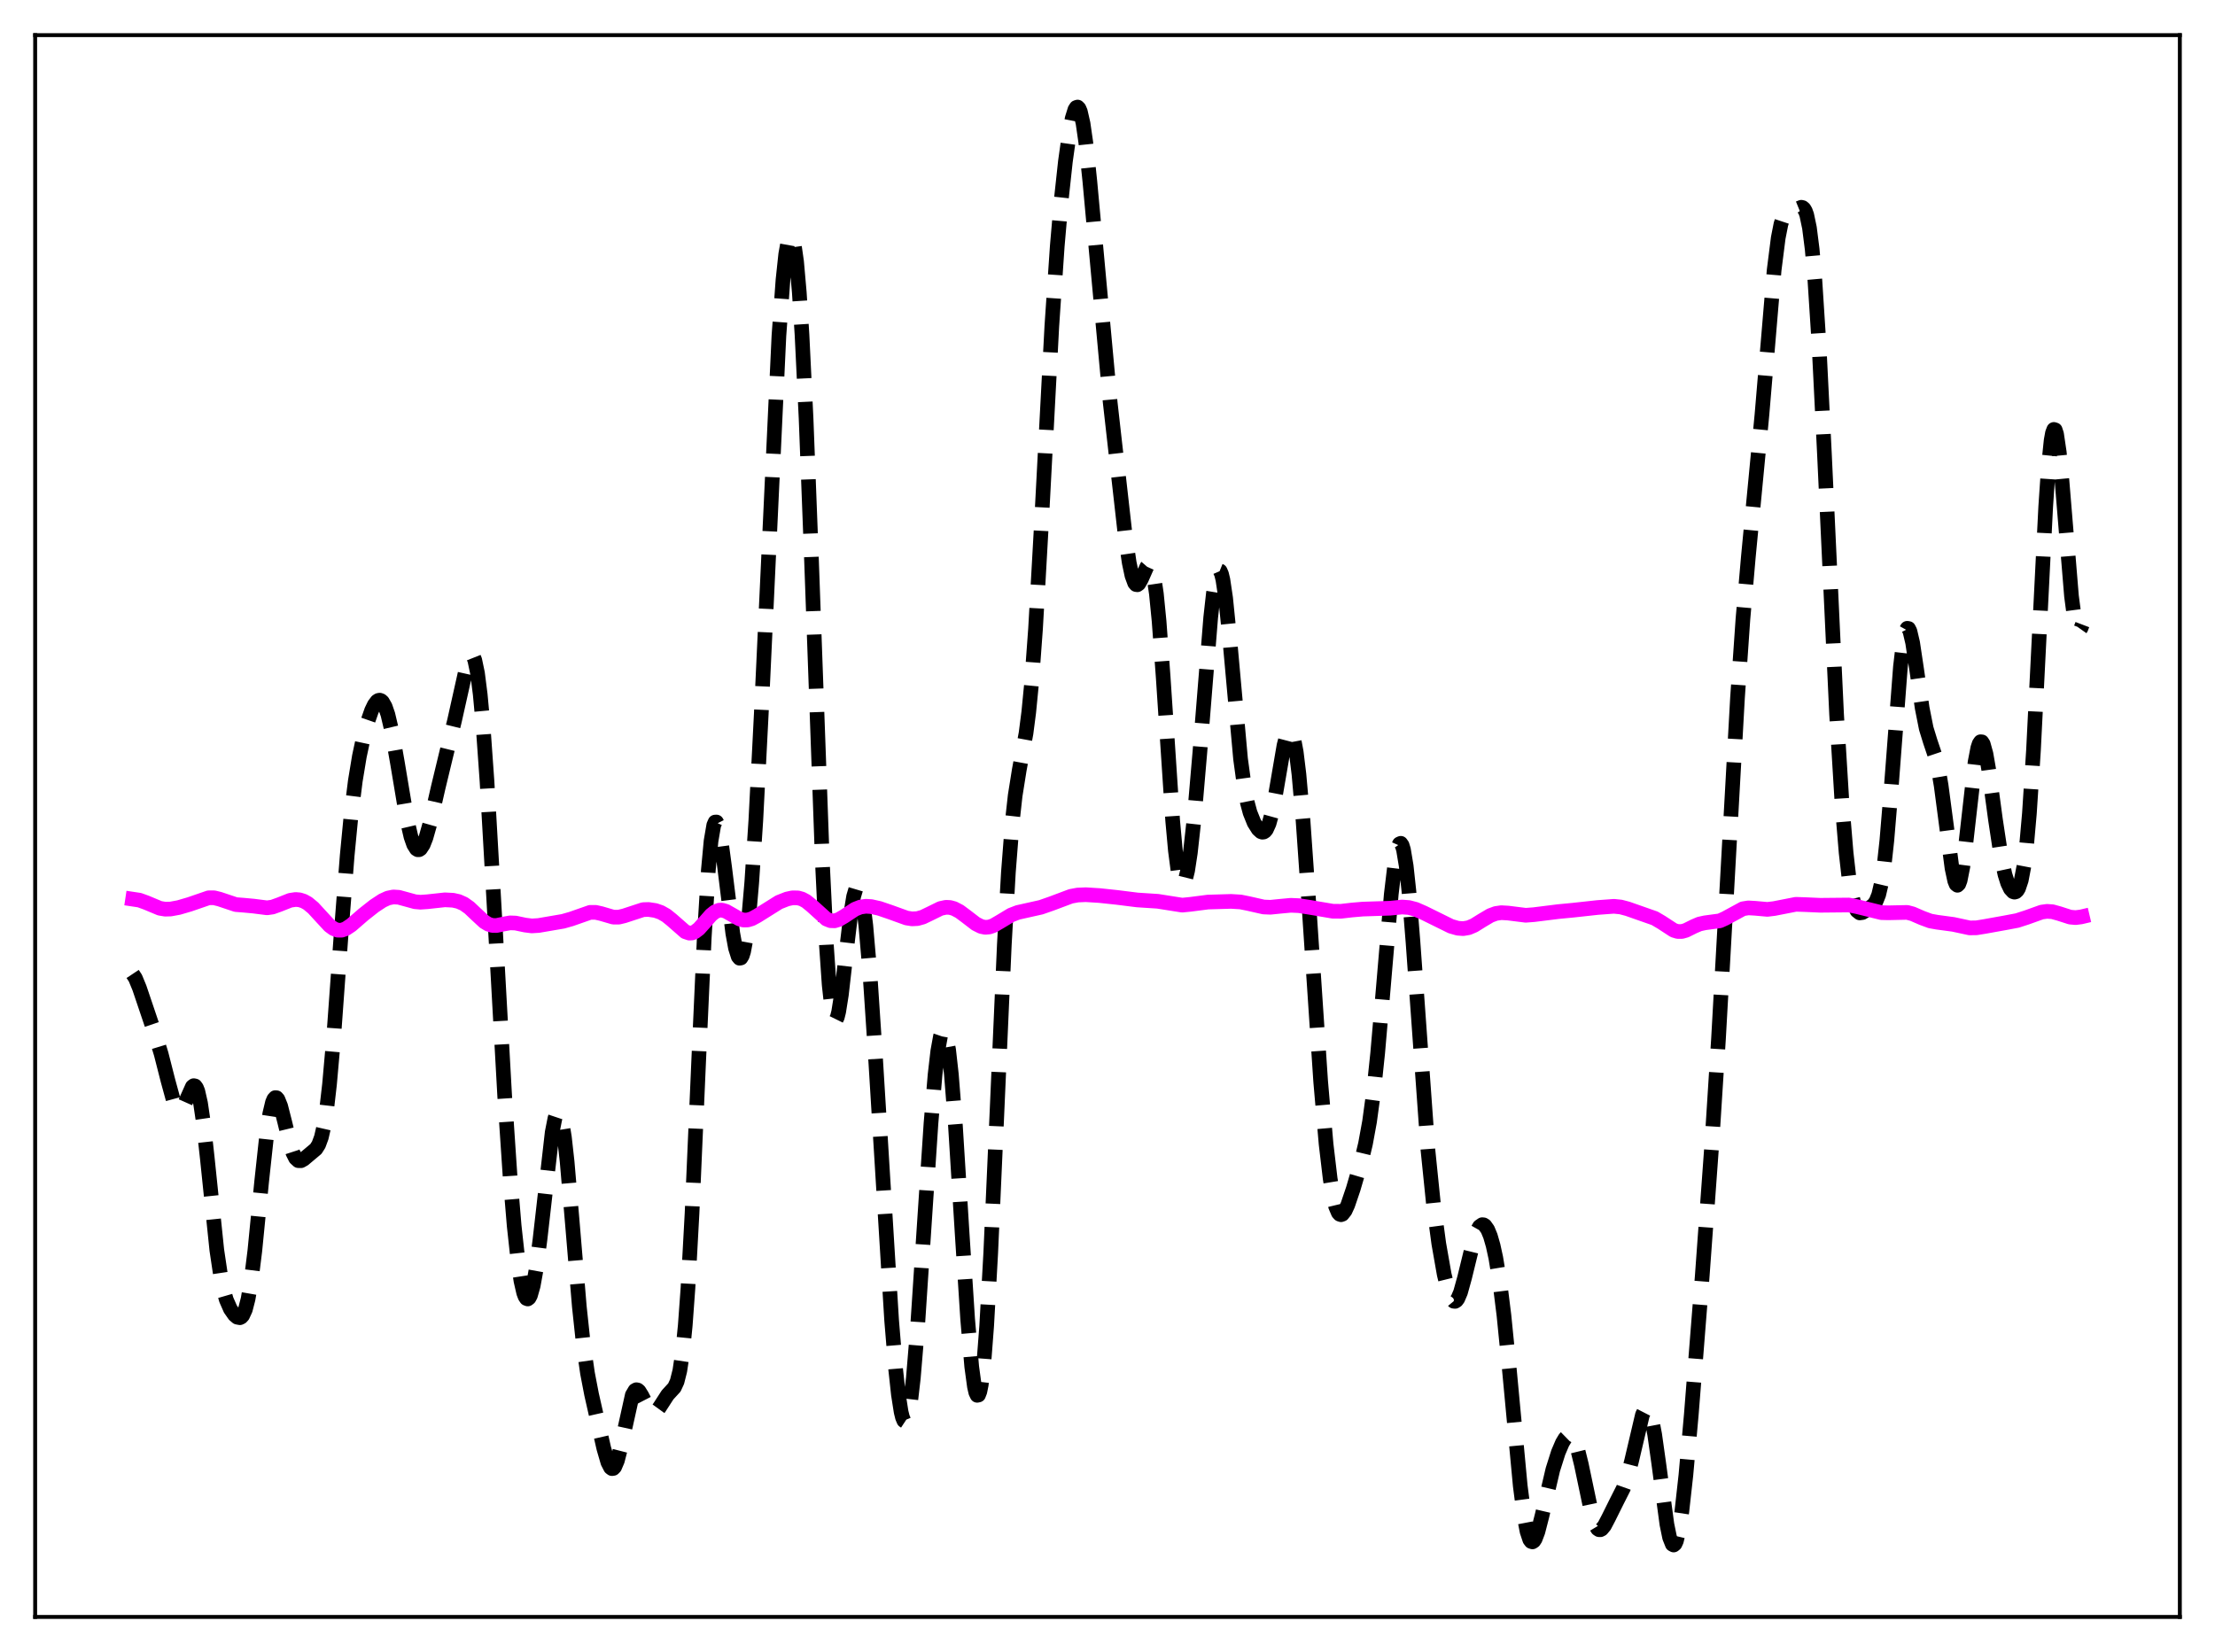 <?xml version="1.0" encoding="utf-8" standalone="no"?>
<!DOCTYPE svg PUBLIC "-//W3C//DTD SVG 1.1//EN"
  "http://www.w3.org/Graphics/SVG/1.1/DTD/svg11.dtd">
<svg xmlns:xlink="http://www.w3.org/1999/xlink" width="453.6pt" height="338.4pt" viewBox="0 0 453.6 338.4" xmlns="http://www.w3.org/2000/svg" version="1.1">
 <defs>
  <style type="text/css">*{stroke-linejoin: round; stroke-linecap: butt}</style>
 </defs>
 <g id="figure_1">
  <g id="patch_1">
   <path d="M 0 338.4 
L 453.6 338.4 
L 453.6 0 
L 0 0 
z
" style="fill: #ffffff"/>
  </g>
  <g id="axes_1">
   <g id="patch_2">
    <path d="M 7.2 331.2 
L 446.4 331.2 
L 446.4 7.2 
L 7.2 7.2 
z
" style="fill: #ffffff"/>
   </g>
   <g id="matplotlib.axis_1"/>
   <g id="matplotlib.axis_2"/>
   <g id="line2d_1">
    <path d="M 27.164 199.501 
L 27.72 200.339 
L 28.554 202.363 
L 31.89 212.238 
L 33.003 215.877 
L 34.393 221.329 
L 35.505 225.396 
L 36.061 226.745 
L 36.617 227.369 
L 36.895 227.381 
L 37.173 227.195 
L 37.729 226.311 
L 39.398 222.581 
L 39.676 222.379 
L 39.954 222.442 
L 40.232 222.81 
L 40.51 223.511 
L 41.066 225.956 
L 41.622 229.729 
L 42.456 237.287 
L 44.402 256.072 
L 45.237 261.68 
L 45.793 264.324 
L 46.349 266.234 
L 47.183 268.136 
L 48.017 269.331 
L 48.573 269.804 
L 49.129 269.912 
L 49.407 269.773 
L 49.685 269.469 
L 50.241 268.262 
L 50.797 266.107 
L 51.354 262.899 
L 52.188 256.194 
L 53.578 242.069 
L 54.69 231.789 
L 55.246 228.125 
L 55.802 225.787 
L 56.08 225.14 
L 56.358 224.834 
L 56.636 224.854 
L 56.914 225.171 
L 57.471 226.556 
L 58.305 229.821 
L 59.417 234.408 
L 59.973 236.12 
L 60.529 237.231 
L 61.085 237.74 
L 61.641 237.754 
L 62.197 237.441 
L 64.7 235.34 
L 65.256 234.463 
L 65.812 232.958 
L 66.368 230.528 
L 66.924 226.944 
L 67.48 222.107 
L 68.314 212.679 
L 69.983 189.616 
L 71.095 175.288 
L 71.929 166.633 
L 72.763 159.954 
L 73.597 154.902 
L 74.431 151.007 
L 75.265 147.919 
L 76.1 145.526 
L 76.656 144.37 
L 77.212 143.641 
L 77.49 143.461 
L 77.768 143.416 
L 78.046 143.516 
L 78.324 143.768 
L 78.88 144.744 
L 79.436 146.354 
L 80.27 149.891 
L 81.382 156.212 
L 83.329 167.838 
L 84.163 171.422 
L 84.719 173.007 
L 85.275 173.887 
L 85.553 174.057 
L 85.831 174.049 
L 86.109 173.869 
L 86.665 173.026 
L 87.221 171.617 
L 88.056 168.67 
L 89.724 161.365 
L 91.392 154.451 
L 93.06 147.698 
L 95.841 135.257 
L 96.397 134.261 
L 96.675 134.219 
L 96.953 134.533 
L 97.231 135.233 
L 97.787 137.883 
L 98.343 142.255 
L 98.899 148.295 
L 99.733 160.067 
L 101.124 184.387 
L 103.348 224.431 
L 104.46 241.037 
L 105.294 251.087 
L 106.128 258.731 
L 106.685 262.382 
L 107.241 264.809 
L 107.519 265.549 
L 107.797 265.97 
L 108.075 266.073 
L 108.353 265.86 
L 108.631 265.336 
L 109.187 263.383 
L 109.743 260.303 
L 110.577 253.934 
L 113.08 231.934 
L 113.636 229.102 
L 113.914 228.274 
L 114.192 227.885 
L 114.47 227.959 
L 114.748 228.507 
L 115.026 229.53 
L 115.582 232.937 
L 116.138 237.939 
L 117.25 250.992 
L 118.64 267.653 
L 119.475 275.476 
L 120.309 281.268 
L 121.143 285.611 
L 123.645 296.655 
L 124.479 299.529 
L 125.036 300.612 
L 125.314 300.821 
L 125.592 300.786 
L 125.87 300.5 
L 126.426 299.195 
L 126.982 297.049 
L 129.484 285.756 
L 130.04 284.808 
L 130.318 284.662 
L 130.596 284.718 
L 130.874 284.956 
L 131.431 285.85 
L 133.099 289.086 
L 133.655 289.47 
L 133.933 289.461 
L 134.489 289.069 
L 135.045 288.3 
L 136.713 285.718 
L 138.104 284.202 
L 138.66 282.998 
L 139.216 280.786 
L 139.772 277.086 
L 140.328 271.51 
L 140.884 263.843 
L 141.718 248.549 
L 143.108 216.633 
L 144.221 192.047 
L 145.055 178.267 
L 145.611 172.269 
L 146.167 169.017 
L 146.445 168.388 
L 146.723 168.374 
L 147.001 168.922 
L 147.557 171.439 
L 148.391 177.631 
L 150.06 191.157 
L 150.616 194.192 
L 151.172 195.946 
L 151.45 196.279 
L 151.728 196.225 
L 152.006 195.768 
L 152.284 194.897 
L 152.84 191.884 
L 153.396 187.153 
L 153.952 180.709 
L 154.786 167.982 
L 155.899 146.19 
L 159.513 68.77 
L 160.347 57.29 
L 160.903 52.072 
L 161.459 48.993 
L 161.737 48.293 
L 162.015 48.168 
L 162.294 48.627 
L 162.572 49.678 
L 163.128 53.581 
L 163.684 59.895 
L 164.24 68.577 
L 165.074 85.745 
L 166.186 114.784 
L 168.411 176.602 
L 169.245 193.724 
L 169.801 201.74 
L 170.357 206.775 
L 170.635 208.182 
L 170.913 208.883 
L 171.191 208.922 
L 171.469 208.356 
L 171.747 207.254 
L 172.303 203.751 
L 173.415 194 
L 174.249 187.01 
L 174.806 183.627 
L 175.362 181.76 
L 175.64 181.482 
L 175.918 181.668 
L 176.196 182.327 
L 176.752 185.059 
L 177.308 189.581 
L 178.142 199.257 
L 179.254 216.039 
L 182.591 270.423 
L 183.425 280.54 
L 183.981 285.664 
L 184.537 289.215 
L 184.815 290.338 
L 185.093 290.998 
L 185.371 291.181 
L 185.649 290.877 
L 185.927 290.084 
L 186.483 287.061 
L 187.04 282.244 
L 187.874 272.214 
L 189.264 251.064 
L 190.654 230.069 
L 191.488 220.125 
L 192.044 215.302 
L 192.6 212.235 
L 192.879 211.423 
L 193.157 211.116 
L 193.435 211.326 
L 193.713 212.059 
L 194.269 215.071 
L 194.825 220.037 
L 195.659 230.586 
L 197.049 252.917 
L 198.161 270.204 
L 198.995 279.943 
L 199.552 284.037 
L 199.83 285.23 
L 200.108 285.809 
L 200.386 285.748 
L 200.664 285.03 
L 200.942 283.646 
L 201.498 278.9 
L 202.054 271.632 
L 202.888 256.637 
L 204 231.553 
L 205.669 193.533 
L 206.503 178.694 
L 207.337 167.97 
L 207.893 162.963 
L 208.727 157.724 
L 210.117 150.192 
L 210.673 145.882 
L 211.229 140.189 
L 212.064 128.768 
L 213.176 109.012 
L 215.4 66.808 
L 216.512 50.401 
L 217.346 40.774 
L 218.181 33.06 
L 219.015 27.105 
L 219.571 24.236 
L 220.127 22.443 
L 220.405 22.013 
L 220.683 21.927 
L 220.961 22.203 
L 221.239 22.853 
L 221.795 25.282 
L 222.351 29.141 
L 223.185 37.133 
L 227.356 82.481 
L 230.415 109.588 
L 231.249 115.27 
L 231.805 117.904 
L 232.361 119.415 
L 232.639 119.735 
L 232.917 119.779 
L 233.195 119.577 
L 233.751 118.601 
L 234.863 116.08 
L 235.141 115.758 
L 235.419 115.713 
L 235.697 116.014 
L 235.975 116.718 
L 236.254 117.87 
L 236.81 121.613 
L 237.366 127.261 
L 238.2 138.671 
L 240.146 168.093 
L 240.702 174.219 
L 241.258 178.486 
L 241.814 180.757 
L 242.092 181.156 
L 242.371 181.088 
L 242.649 180.578 
L 243.205 178.346 
L 243.761 174.706 
L 244.595 167.131 
L 245.707 154.177 
L 247.931 126.519 
L 248.488 121.526 
L 249.044 118.195 
L 249.322 117.257 
L 249.6 116.839 
L 249.878 116.952 
L 250.156 117.596 
L 250.434 118.754 
L 250.99 122.484 
L 251.824 130.792 
L 254.048 155.45 
L 254.883 161.555 
L 255.439 164.402 
L 255.995 166.461 
L 256.829 168.533 
L 257.663 169.858 
L 258.219 170.36 
L 258.497 170.459 
L 258.775 170.432 
L 259.053 170.259 
L 259.331 169.923 
L 259.887 168.698 
L 260.443 166.693 
L 261.278 162.398 
L 262.946 152.676 
L 263.502 150.555 
L 263.78 149.927 
L 264.058 149.639 
L 264.336 149.72 
L 264.614 150.19 
L 264.892 151.064 
L 265.448 154.037 
L 266.004 158.591 
L 266.838 168 
L 267.951 183.919 
L 270.453 221.521 
L 271.565 234.362 
L 272.399 241.416 
L 272.955 244.793 
L 273.512 247.109 
L 274.068 248.416 
L 274.346 248.721 
L 274.624 248.814 
L 274.902 248.713 
L 275.458 248.009 
L 276.014 246.792 
L 277.126 243.511 
L 278.794 237.792 
L 279.629 234.306 
L 280.463 229.748 
L 281.297 223.616 
L 282.131 215.687 
L 283.243 202.826 
L 284.911 183.169 
L 285.746 176.171 
L 286.302 173.49 
L 286.58 172.858 
L 286.858 172.733 
L 287.136 173.126 
L 287.414 174.038 
L 287.97 177.372 
L 288.526 182.539 
L 289.36 192.946 
L 292.419 235.53 
L 293.531 246.433 
L 294.643 254.74 
L 295.755 261.059 
L 296.589 264.434 
L 297.145 265.866 
L 297.701 266.536 
L 297.98 266.566 
L 298.258 266.393 
L 298.536 266.019 
L 299.092 264.723 
L 299.926 261.716 
L 301.872 253.759 
L 302.428 252.217 
L 302.984 251.237 
L 303.54 250.852 
L 303.818 250.882 
L 304.097 251.059 
L 304.653 251.841 
L 305.209 253.187 
L 305.765 255.113 
L 306.321 257.659 
L 307.155 262.75 
L 307.989 269.446 
L 309.101 280.588 
L 311.326 304.367 
L 312.16 310.81 
L 312.716 313.703 
L 313.272 315.368 
L 313.55 315.744 
L 313.828 315.831 
L 314.106 315.65 
L 314.384 315.224 
L 314.94 313.758 
L 315.774 310.509 
L 317.999 301.023 
L 319.111 297.514 
L 319.945 295.56 
L 320.501 294.63 
L 321.057 294.088 
L 321.335 293.993 
L 321.613 294.034 
L 321.891 294.222 
L 322.448 295.077 
L 323.004 296.591 
L 323.838 299.97 
L 326.062 310.575 
L 326.618 312.227 
L 327.174 313.148 
L 327.452 313.333 
L 327.73 313.345 
L 328.008 313.201 
L 328.564 312.531 
L 329.399 310.939 
L 331.067 307.578 
L 332.457 304.83 
L 333.291 302.466 
L 334.125 299.246 
L 336.35 289.785 
L 336.906 288.7 
L 337.184 288.545 
L 337.462 288.68 
L 337.74 289.117 
L 338.296 290.904 
L 338.852 293.817 
L 339.686 299.753 
L 341.355 312.221 
L 341.911 314.926 
L 342.467 316.323 
L 342.745 316.473 
L 343.023 316.242 
L 343.301 315.632 
L 343.857 313.311 
L 344.413 309.654 
L 345.247 302.15 
L 346.359 289.682 
L 348.584 261.5 
L 350.53 234.667 
L 351.92 212.832 
L 353.589 182.972 
L 355.813 142.949 
L 356.925 126.826 
L 358.037 114.063 
L 360.818 84.986 
L 363.32 55.316 
L 364.154 48.735 
L 364.71 45.909 
L 365.266 44.229 
L 365.823 43.438 
L 366.379 43.187 
L 367.769 42.905 
L 368.881 42.454 
L 369.159 42.521 
L 369.437 42.763 
L 369.715 43.24 
L 369.993 44.012 
L 370.549 46.655 
L 371.105 51.044 
L 371.661 57.362 
L 372.496 70.372 
L 373.608 92.779 
L 376.11 146.397 
L 377.222 164.624 
L 378.057 174.669 
L 378.613 179.564 
L 379.169 183.076 
L 379.725 185.339 
L 380.281 186.558 
L 380.837 186.993 
L 381.393 186.921 
L 382.227 186.406 
L 383.617 185.392 
L 384.174 184.644 
L 384.73 183.267 
L 385.286 180.902 
L 385.842 177.255 
L 386.398 172.186 
L 387.232 162.184 
L 389.178 136.614 
L 389.734 131.853 
L 390.291 129.192 
L 390.569 128.696 
L 390.847 128.739 
L 391.125 129.284 
L 391.681 131.65 
L 392.515 137.214 
L 393.627 144.988 
L 394.461 149.191 
L 395.295 151.904 
L 396.407 155.198 
L 396.964 157.629 
L 397.52 160.906 
L 398.354 167.213 
L 399.744 177.851 
L 400.3 180.443 
L 400.578 181.121 
L 400.856 181.337 
L 401.134 181.072 
L 401.412 180.33 
L 401.968 177.511 
L 402.524 173.245 
L 404.471 156.079 
L 405.027 153.182 
L 405.305 152.344 
L 405.583 151.936 
L 405.861 151.959 
L 406.139 152.398 
L 406.695 154.399 
L 407.251 157.589 
L 408.641 167.87 
L 409.754 175.242 
L 410.588 179.132 
L 411.144 180.897 
L 411.7 182.057 
L 412.256 182.656 
L 412.534 182.742 
L 412.812 182.669 
L 413.09 182.419 
L 413.368 181.963 
L 413.924 180.3 
L 414.48 177.381 
L 415.037 172.895 
L 415.593 166.607 
L 416.427 153.696 
L 417.539 131.538 
L 418.929 103.822 
L 419.485 95.619 
L 420.041 90.203 
L 420.319 88.675 
L 420.597 87.96 
L 420.875 88.046 
L 421.154 88.897 
L 421.71 92.638 
L 422.266 98.485 
L 424.212 122.105 
L 424.768 126.332 
L 425.324 128.628 
L 425.602 129.061 
L 425.88 129.059 
L 426.158 128.668 
L 426.436 127.938 
L 426.436 127.938 
" clip-path="url(#pa40a114e5a)" style="fill: none; stroke-dasharray: 11.1,4.8; stroke-dashoffset: 0; stroke: #000000; stroke-width: 3"/>
   </g>
   <g id="line2d_2">
    <path d="M 27.164 184.172 
L 28.554 184.381 
L 29.944 184.883 
L 32.725 186.046 
L 33.837 186.23 
L 34.949 186.199 
L 36.617 185.89 
L 38.842 185.238 
L 42.734 183.898 
L 43.846 183.897 
L 44.959 184.174 
L 48.295 185.289 
L 49.963 185.42 
L 51.91 185.6 
L 54.69 185.953 
L 55.802 185.794 
L 57.193 185.295 
L 59.417 184.413 
L 60.529 184.245 
L 61.363 184.317 
L 62.197 184.583 
L 63.031 185.052 
L 64.144 185.977 
L 65.534 187.493 
L 67.48 189.603 
L 68.314 190.214 
L 69.148 190.533 
L 69.983 190.531 
L 70.817 190.234 
L 71.929 189.492 
L 74.431 187.322 
L 76.656 185.567 
L 78.324 184.47 
L 79.436 183.958 
L 80.548 183.725 
L 81.66 183.794 
L 83.051 184.173 
L 84.997 184.706 
L 86.109 184.803 
L 87.499 184.708 
L 91.114 184.315 
L 92.782 184.402 
L 93.894 184.653 
L 95.007 185.149 
L 96.119 185.942 
L 97.509 187.261 
L 99.177 188.805 
L 100.011 189.314 
L 100.846 189.566 
L 101.68 189.577 
L 103.07 189.285 
L 104.46 189.035 
L 105.572 189.074 
L 107.519 189.482 
L 108.909 189.659 
L 110.299 189.573 
L 115.304 188.716 
L 116.972 188.242 
L 120.865 186.88 
L 121.977 186.88 
L 123.089 187.129 
L 125.592 187.859 
L 126.704 187.867 
L 127.816 187.6 
L 131.709 186.323 
L 132.821 186.292 
L 134.211 186.501 
L 135.323 186.885 
L 136.435 187.516 
L 137.548 188.413 
L 140.328 190.849 
L 141.162 191.133 
L 141.718 191.104 
L 142.274 190.892 
L 143.108 190.26 
L 144.221 189.021 
L 145.611 187.43 
L 146.445 186.761 
L 147.279 186.436 
L 147.835 186.42 
L 148.669 186.659 
L 149.782 187.291 
L 151.45 188.238 
L 152.284 188.461 
L 153.118 188.443 
L 153.952 188.194 
L 155.064 187.591 
L 159.513 184.802 
L 161.181 184.144 
L 162.294 183.904 
L 163.406 183.919 
L 164.24 184.152 
L 165.074 184.598 
L 166.186 185.495 
L 169.245 188.254 
L 170.079 188.587 
L 170.913 188.615 
L 171.747 188.361 
L 172.859 187.709 
L 175.084 186.238 
L 176.196 185.795 
L 177.308 185.631 
L 178.42 185.698 
L 180.088 186.073 
L 182.313 186.833 
L 185.649 188.037 
L 186.762 188.216 
L 187.874 188.16 
L 188.986 187.847 
L 190.376 187.178 
L 192.6 186.085 
L 193.713 185.845 
L 194.547 185.882 
L 195.381 186.113 
L 196.493 186.695 
L 197.883 187.728 
L 199.83 189.225 
L 200.942 189.783 
L 201.776 189.95 
L 202.61 189.876 
L 203.444 189.582 
L 204.834 188.771 
L 207.059 187.428 
L 208.449 186.893 
L 210.395 186.459 
L 213.176 185.837 
L 215.4 185.058 
L 219.293 183.597 
L 220.683 183.336 
L 222.351 183.265 
L 225.132 183.436 
L 228.746 183.821 
L 232.917 184.344 
L 237.088 184.614 
L 242.092 185.404 
L 243.761 185.239 
L 247.375 184.774 
L 252.102 184.634 
L 254.048 184.752 
L 255.717 185.089 
L 258.775 185.782 
L 260.165 185.84 
L 262.112 185.643 
L 264.336 185.435 
L 266.004 185.508 
L 268.229 185.852 
L 272.955 186.652 
L 274.624 186.662 
L 276.848 186.404 
L 279.072 186.214 
L 284.633 186.035 
L 287.136 185.788 
L 288.526 185.894 
L 289.916 186.26 
L 291.585 186.99 
L 297.145 189.734 
L 298.536 190.132 
L 299.648 190.215 
L 300.76 190.022 
L 301.872 189.549 
L 303.54 188.509 
L 305.209 187.523 
L 306.321 187.111 
L 307.433 186.948 
L 308.823 187.027 
L 312.438 187.48 
L 314.106 187.354 
L 319.111 186.728 
L 322.169 186.435 
L 327.174 185.888 
L 330.511 185.643 
L 331.901 185.783 
L 333.291 186.149 
L 338.852 188.1 
L 340.242 188.917 
L 342.745 190.551 
L 343.579 190.806 
L 344.413 190.806 
L 345.247 190.571 
L 346.915 189.742 
L 348.028 189.269 
L 349.14 189.025 
L 352.198 188.615 
L 353.311 188.108 
L 356.925 186.144 
L 358.037 185.967 
L 359.428 186.047 
L 361.93 186.27 
L 363.32 186.104 
L 367.769 185.233 
L 369.715 185.297 
L 372.774 185.432 
L 378.613 185.376 
L 380.281 185.707 
L 385.286 186.938 
L 386.676 186.973 
L 390.569 186.89 
L 391.681 187.19 
L 393.627 188.035 
L 395.295 188.651 
L 396.686 188.9 
L 400.022 189.349 
L 403.359 190.066 
L 404.749 190.046 
L 406.417 189.777 
L 410.588 189.027 
L 413.09 188.555 
L 415.037 187.926 
L 418.095 186.829 
L 419.207 186.674 
L 420.319 186.752 
L 421.71 187.138 
L 423.934 187.856 
L 425.046 187.958 
L 426.158 187.817 
L 426.436 187.752 
L 426.436 187.752 
" clip-path="url(#pa40a114e5a)" style="fill: none; stroke: #ff00ff; stroke-width: 3; stroke-linecap: square"/>
   </g>
   <g id="patch_3">
    <path d="M 7.2 331.2 
L 7.2 7.2 
" style="fill: none; stroke: #000000; stroke-width: 0.8; stroke-linejoin: miter; stroke-linecap: square"/>
   </g>
   <g id="patch_4">
    <path d="M 446.4 331.2 
L 446.4 7.2 
" style="fill: none; stroke: #000000; stroke-width: 0.8; stroke-linejoin: miter; stroke-linecap: square"/>
   </g>
   <g id="patch_5">
    <path d="M 7.2 331.2 
L 446.4 331.2 
" style="fill: none; stroke: #000000; stroke-width: 0.8; stroke-linejoin: miter; stroke-linecap: square"/>
   </g>
   <g id="patch_6">
    <path d="M 7.2 7.2 
L 446.4 7.2 
" style="fill: none; stroke: #000000; stroke-width: 0.8; stroke-linejoin: miter; stroke-linecap: square"/>
   </g>
  </g>
 </g>
 <defs>
  <clipPath id="pa40a114e5a">
   <rect x="7.2" y="7.2" width="439.2" height="324"/>
  </clipPath>
 </defs>
</svg>
